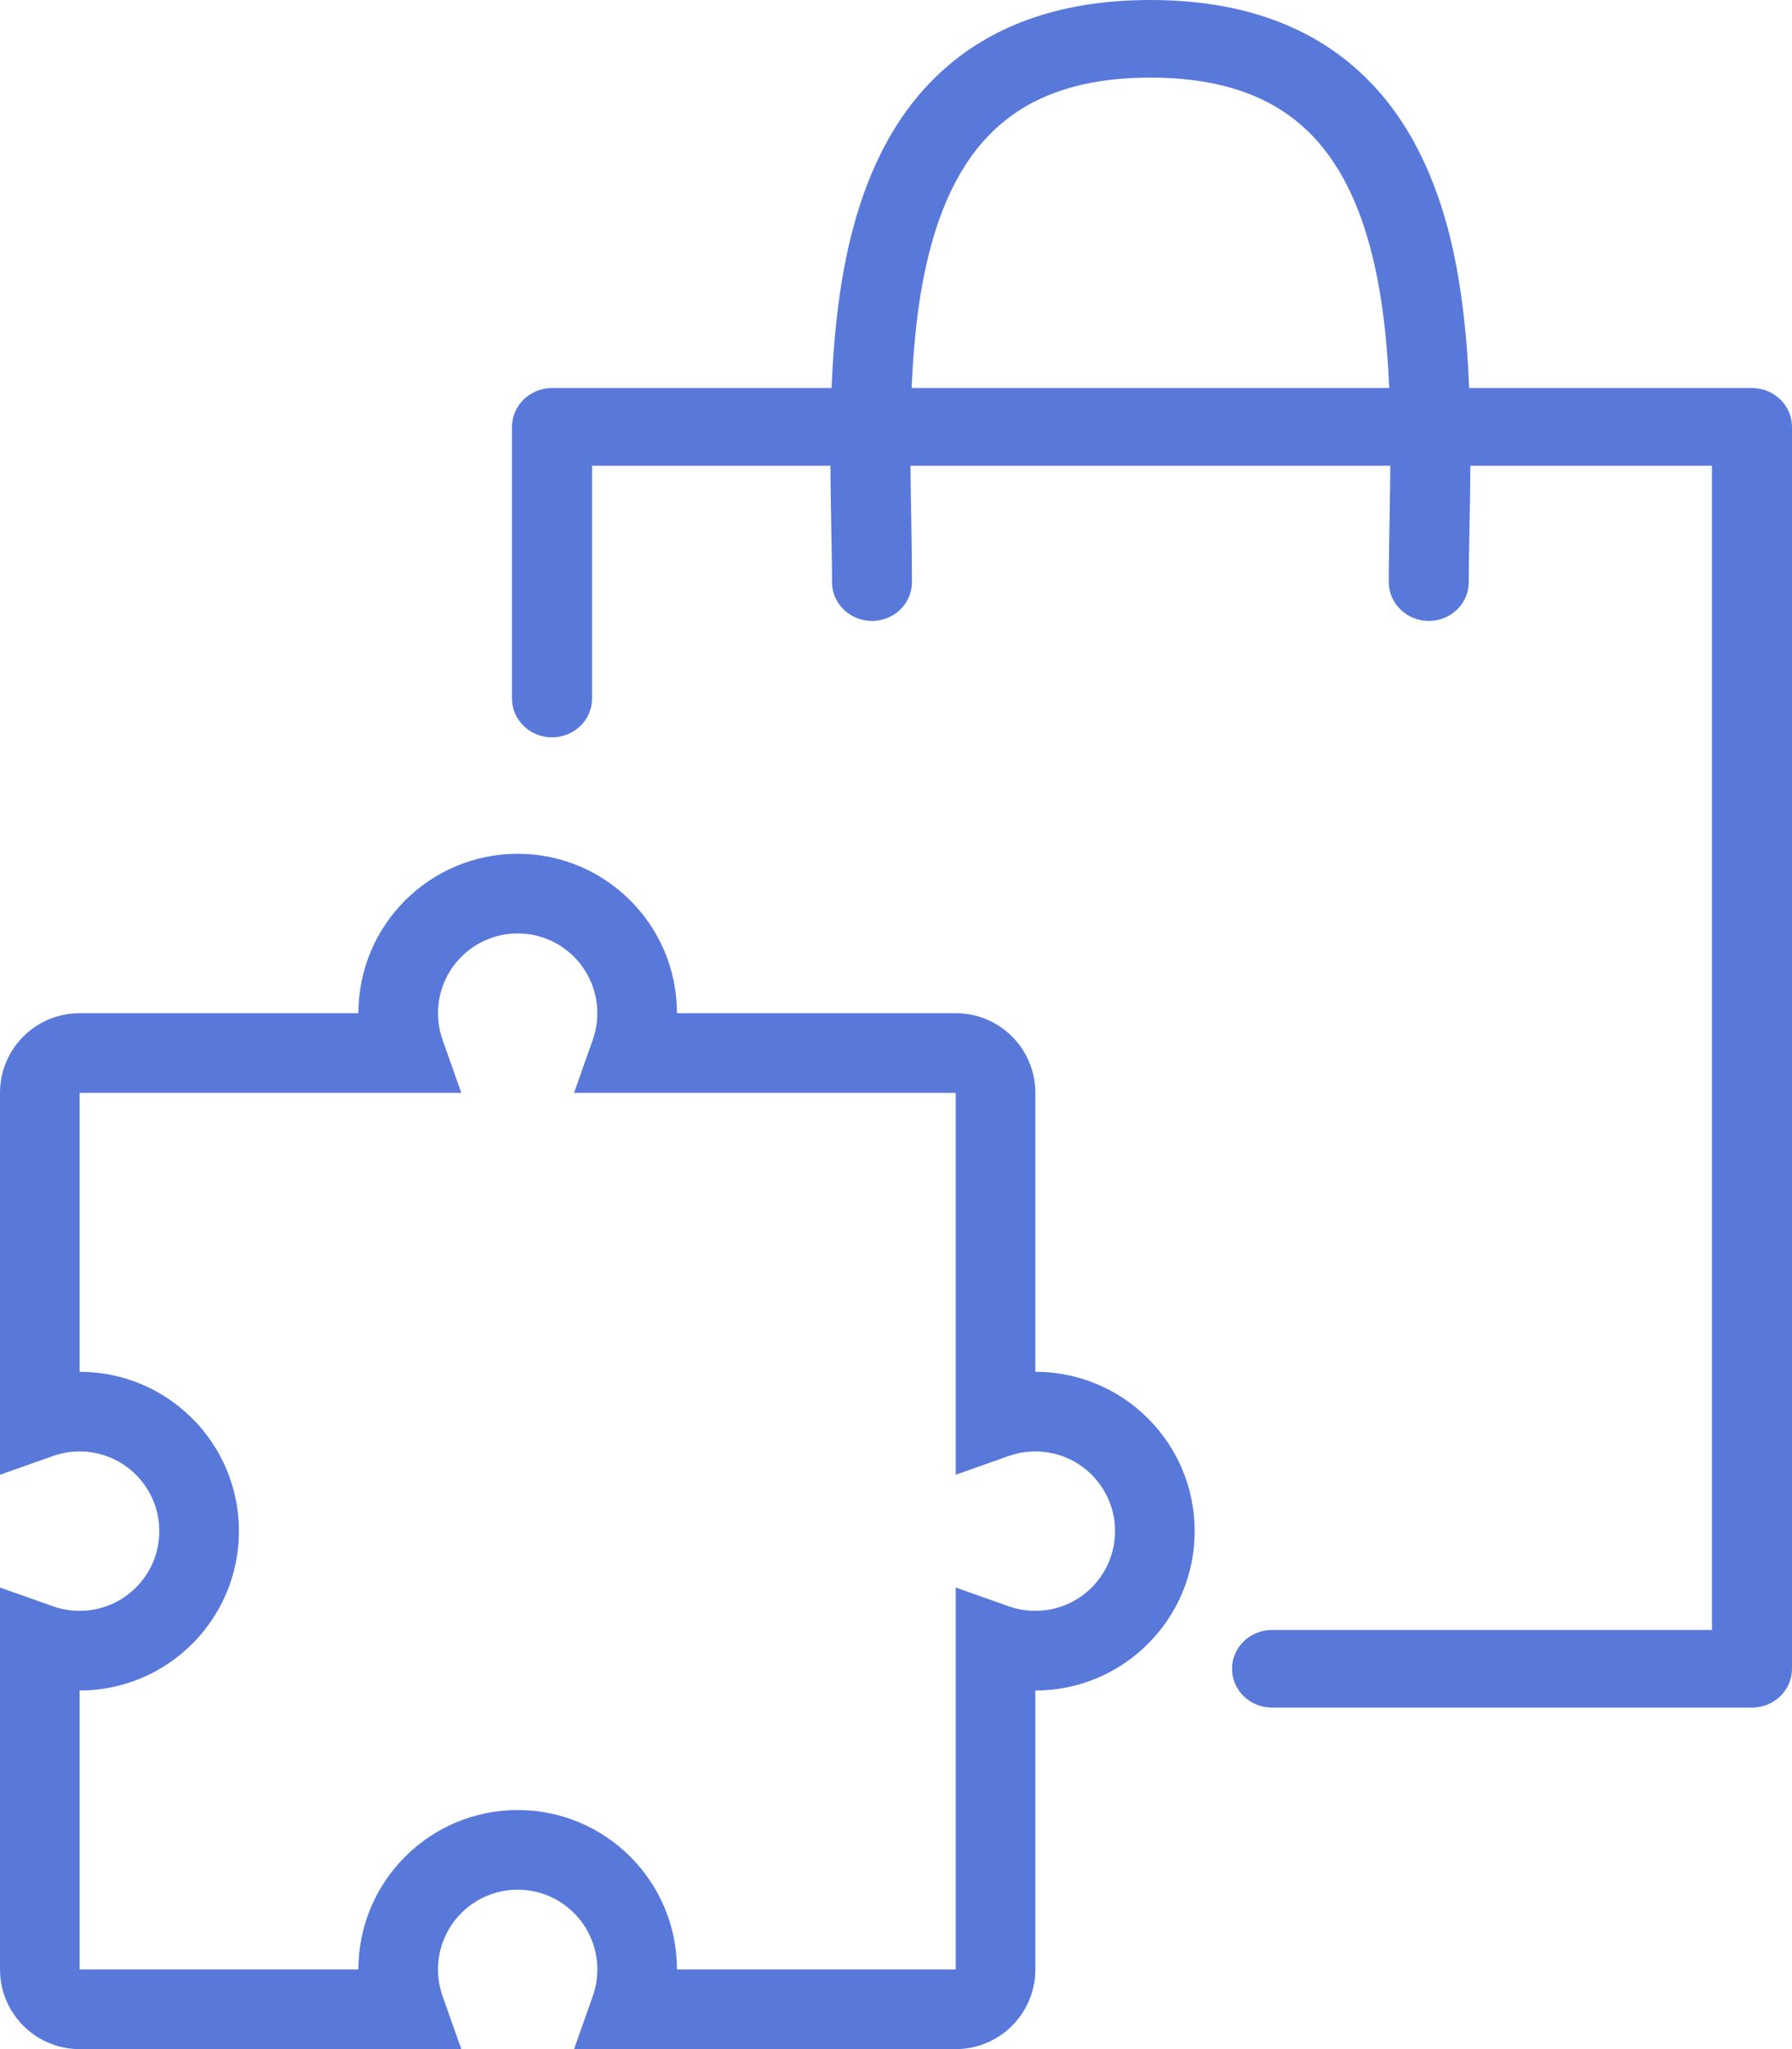 <svg width="21" height="24" viewBox="0 0 21 24" fill="none" xmlns="http://www.w3.org/2000/svg">
<path fill-rule="evenodd" clip-rule="evenodd" d="M10.679 6.088C10.683 6.34 10.687 6.585 10.687 6.818C10.687 7.069 10.477 7.273 10.219 7.273C9.96 7.273 9.75 7.069 9.75 6.818C9.75 6.618 9.746 6.397 9.741 6.162C9.737 5.938 9.733 5.7 9.731 5.455H6.938V8.182C6.938 8.433 6.728 8.636 6.469 8.636C6.21 8.636 6 8.433 6 8.182V5C6 4.749 6.21 4.545 6.469 4.545H9.745C9.771 3.912 9.839 3.263 9.998 2.67C10.186 1.966 10.512 1.291 11.085 0.791C11.666 0.284 12.455 0 13.481 0C14.508 0 15.296 0.284 15.877 0.791C16.45 1.291 16.776 1.966 16.965 2.67C17.123 3.263 17.191 3.912 17.217 4.545H20.531C20.79 4.545 21 4.749 21 5V19.546C21 19.797 20.79 20 20.531 20H14.906C14.647 20 14.438 19.797 14.438 19.546C14.438 19.294 14.647 19.091 14.906 19.091H20.062V5.455H17.231C17.23 5.7 17.225 5.938 17.221 6.162C17.217 6.397 17.212 6.618 17.212 6.818C17.212 7.069 17.003 7.273 16.744 7.273C16.485 7.273 16.275 7.069 16.275 6.818C16.275 6.585 16.279 6.34 16.284 6.088C16.287 5.881 16.291 5.669 16.293 5.455H10.67C10.671 5.669 10.675 5.881 10.679 6.088ZM16.28 4.545H10.683C10.707 3.978 10.767 3.415 10.905 2.898C11.067 2.295 11.323 1.806 11.712 1.467C12.092 1.136 12.643 0.909 13.481 0.909C14.319 0.909 14.871 1.136 15.251 1.467C15.639 1.806 15.896 2.295 16.057 2.898C16.195 3.415 16.256 3.978 16.28 4.545Z" fill="#5879DA"/>
<path fill-rule="evenodd" clip-rule="evenodd" d="M6.067 10C5.036 10 4.2 10.836 4.2 11.867H0.933C0.418 11.867 0 12.284 0 12.8V17.273L0.622 17.053C0.719 17.019 0.823 17 0.933 17C1.449 17 1.867 17.418 1.867 17.933C1.867 18.449 1.449 18.867 0.933 18.867C0.823 18.867 0.719 18.848 0.622 18.814L0 18.594V23.067C0 23.582 0.418 24 0.933 24H5.406L5.186 23.378C5.152 23.281 5.133 23.177 5.133 23.067C5.133 22.551 5.551 22.133 6.067 22.133C6.582 22.133 7 22.551 7 23.067C7 23.177 6.981 23.281 6.947 23.378L6.727 24H11.2C11.716 24 12.133 23.582 12.133 23.067V19.8C13.164 19.8 14 18.964 14 17.933C14 16.902 13.164 16.067 12.133 16.067V12.8C12.133 12.284 11.716 11.867 11.2 11.867H7.933C7.933 10.836 7.098 10 6.067 10ZM5.133 11.867C5.133 11.351 5.551 10.933 6.067 10.933C6.582 10.933 7 11.351 7 11.867C7 11.977 6.981 12.081 6.947 12.178L6.727 12.8H11.2V17.273L11.822 17.053C11.919 17.019 12.023 17 12.133 17C12.649 17 13.067 17.418 13.067 17.933C13.067 18.449 12.649 18.867 12.133 18.867C12.023 18.867 11.919 18.848 11.822 18.814L11.2 18.594V23.067H7.933C7.933 22.036 7.098 21.2 6.067 21.2C5.036 21.2 4.2 22.036 4.2 23.067H0.933V19.8C1.964 19.8 2.8 18.964 2.8 17.933C2.8 16.902 1.964 16.067 0.933 16.067V12.8H5.406L5.186 12.178C5.152 12.081 5.133 11.977 5.133 11.867Z" fill="#5879DA"/>
</svg>
